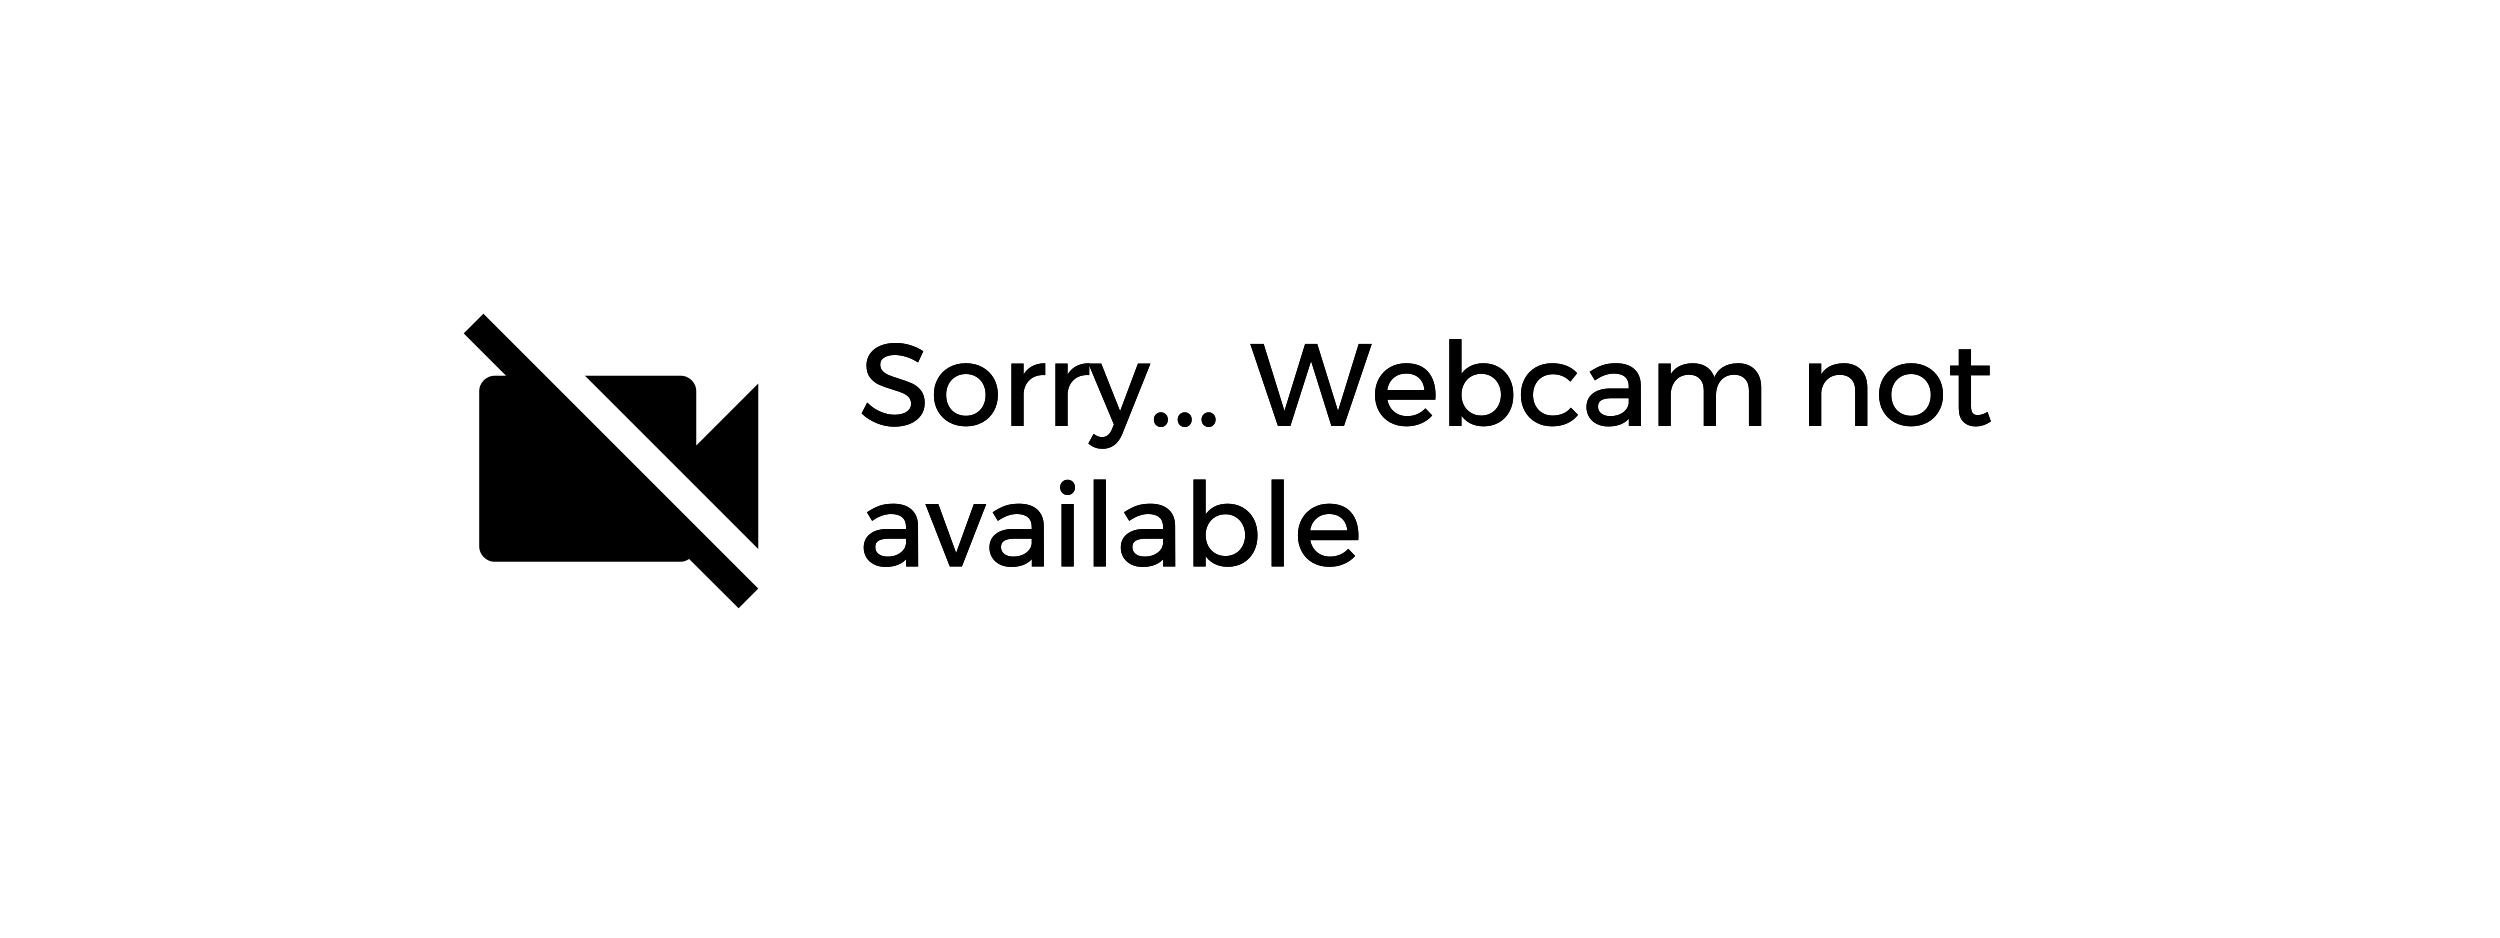 <?xml version="1.0" standalone="no"?><!-- Generator: Gravit.io -->
<svg xmlns="http://www.w3.org/2000/svg" style="isolation:isolate" viewBox="0 0 1280 480" width="1280" height="480">
    <path d=" M 221.542 144.75 L 412.042 144.75 L 412.042 335.25 L 221.542 335.25 L 221.542 144.75 Z  M 221.542 144.75 L 412.042 144.75 L 412.042 335.25 L 221.542 335.25 L 221.542 144.75 Z "
          fill-rule="evenodd" fill="none"/>
    <path d=" M 388.23 196.344 L 356.48 228.094 L 356.48 200.312 C 356.48 195.947 352.908 192.375 348.542 192.375 L 299.488 192.375 L 388.23 281.116 L 388.23 196.344 Z  M 247.498 160.625 L 237.417 170.706 L 259.087 192.375 L 253.292 192.375 C 248.927 192.375 245.355 195.947 245.355 200.312 L 245.355 279.688 C 245.355 284.053 248.927 287.625 253.292 287.625 L 348.542 287.625 C 350.209 287.625 351.638 286.99 352.828 286.196 L 378.149 311.438 L 388.23 301.357 L 247.498 160.625 Z "
          fill-rule="evenodd" fill="rgb(0,0,0)"/>
    <path d=" M 464.294 289.658 L 464.294 285.292 Q 460.813 289.894 453.379 289.894 Q 450.134 289.894 447.685 288.655 Q 445.237 287.416 443.909 285.233 Q 442.582 283.05 442.582 280.336 Q 442.582 276.147 445.679 273.699 Q 448.777 271.25 454.323 271.191 L 464.235 271.191 L 464.235 269.716 Q 464.235 266.412 462.199 264.613 Q 460.164 262.813 456.27 262.813 Q 451.55 262.813 446.653 266.176 L 444.352 262.4 Q 447.715 260.217 450.576 259.244 Q 453.438 258.27 457.391 258.27 Q 463.232 258.27 466.418 261.132 Q 469.604 263.993 469.663 269.126 L 469.722 289.658 L 464.294 289.658 Z  M 454.5 285.351 Q 458.335 285.351 461.019 283.493 Q 463.704 281.634 464.235 278.566 L 464.235 275.439 L 455.09 275.439 Q 451.373 275.439 449.573 276.56 Q 447.774 277.681 447.774 280.1 Q 447.774 282.519 449.603 283.935 Q 451.432 285.351 454.5 285.351 Z  M 474.324 258.447 L 480.165 258.447 L 489.546 284.23 L 498.868 258.447 L 504.414 258.447 L 492.26 289.658 L 486.537 289.658 L 474.324 258.447 Z  M 528.663 289.658 L 528.663 285.292 Q 525.182 289.894 517.748 289.894 Q 514.503 289.894 512.054 288.655 Q 509.606 287.416 508.278 285.233 Q 506.951 283.05 506.951 280.336 Q 506.951 276.147 510.048 273.699 Q 513.146 271.25 518.692 271.191 L 528.604 271.191 L 528.604 269.716 Q 528.604 266.412 526.568 264.613 Q 524.533 262.813 520.639 262.813 Q 515.919 262.813 511.022 266.176 L 508.721 262.4 Q 512.084 260.217 514.945 259.244 Q 517.807 258.27 521.76 258.27 Q 527.601 258.27 530.787 261.132 Q 533.973 263.993 534.032 269.126 L 534.091 289.658 L 528.663 289.658 Z  M 518.869 285.351 Q 522.704 285.351 525.388 283.493 Q 528.073 281.634 528.604 278.566 L 528.604 275.439 L 519.459 275.439 Q 515.742 275.439 513.942 276.56 Q 512.143 277.681 512.143 280.1 Q 512.143 282.519 513.972 283.935 Q 515.801 285.351 518.869 285.351 Z  M 543.885 258.447 L 549.372 258.447 L 549.372 289.658 L 543.885 289.658 L 543.885 258.447 Z  M 546.599 245.998 Q 548.074 245.998 549.047 247.001 Q 550.021 248.004 550.021 249.538 Q 550.021 251.072 549.047 252.075 Q 548.074 253.078 546.599 253.078 Q 545.124 253.078 544.15 252.075 Q 543.177 251.072 543.177 249.538 Q 543.177 248.004 544.15 247.001 Q 545.124 245.998 546.599 245.998 Z  M 560.346 245.88 L 565.833 245.88 L 565.833 289.658 L 560.346 289.658 L 560.346 245.88 Z  M 595.923 289.658 L 595.923 285.292 Q 592.442 289.894 585.008 289.894 Q 581.763 289.894 579.314 288.655 Q 576.866 287.416 575.538 285.233 Q 574.211 283.05 574.211 280.336 Q 574.211 276.147 577.308 273.699 Q 580.406 271.25 585.952 271.191 L 595.864 271.191 L 595.864 269.716 Q 595.864 266.412 593.828 264.613 Q 591.793 262.813 587.899 262.813 Q 583.179 262.813 578.282 266.176 L 575.981 262.4 Q 579.344 260.217 582.205 259.244 Q 585.067 258.27 589.02 258.27 Q 594.861 258.27 598.047 261.132 Q 601.233 263.993 601.292 269.126 L 601.351 289.658 L 595.923 289.658 Z  M 586.129 285.351 Q 589.964 285.351 592.648 283.493 Q 595.333 281.634 595.864 278.566 L 595.864 275.439 L 586.719 275.439 Q 583.002 275.439 581.202 276.56 Q 579.403 277.681 579.403 280.1 Q 579.403 282.519 581.232 283.935 Q 583.061 285.351 586.129 285.351 Z  M 628.491 258.27 Q 632.857 258.27 636.279 260.276 Q 639.701 262.282 641.589 265.881 Q 643.477 269.48 643.477 274.141 Q 643.477 278.743 641.618 282.312 Q 639.76 285.882 636.367 287.859 Q 632.975 289.835 628.609 289.835 Q 624.656 289.835 621.647 288.183 Q 618.638 286.531 616.927 283.463 L 616.927 289.658 L 611.44 289.658 L 611.44 245.88 L 616.927 245.88 L 616.927 264.642 Q 618.638 261.574 621.617 259.922 Q 624.597 258.27 628.491 258.27 Z  M 627.429 285.056 Q 630.438 285.056 632.827 283.64 Q 635.217 282.224 636.544 279.687 Q 637.872 277.15 637.872 273.964 Q 637.872 270.837 636.515 268.3 Q 635.158 265.763 632.798 264.347 Q 630.438 262.931 627.429 262.931 Q 624.42 262.931 622.03 264.347 Q 619.641 265.763 618.284 268.3 Q 616.927 270.837 616.927 273.964 Q 616.927 277.209 618.284 279.716 Q 619.641 282.224 622.03 283.64 Q 624.42 285.056 627.429 285.056 Z  M 651.442 245.88 L 656.929 245.88 L 656.929 289.658 L 651.442 289.658 L 651.442 245.88 Z  M 680.47 258.27 Q 687.727 258.27 691.444 262.548 Q 695.161 266.825 695.161 274.436 Q 695.161 275.616 695.102 276.206 L 670.44 276.206 Q 671.089 280.395 673.95 282.873 Q 676.812 285.351 681.001 285.351 Q 683.774 285.351 686.163 284.348 Q 688.553 283.345 690.323 281.516 L 693.332 284.643 Q 691.031 287.121 687.786 288.478 Q 684.541 289.835 680.588 289.835 Q 675.986 289.835 672.416 287.859 Q 668.847 285.882 666.87 282.283 Q 664.894 278.684 664.894 274.082 Q 664.894 269.48 666.87 265.911 Q 668.847 262.341 672.387 260.305 Q 675.927 258.27 680.47 258.27 Z  M 690.205 271.958 Q 689.969 267.71 687.373 265.262 Q 684.777 262.813 680.529 262.813 Q 676.399 262.813 673.655 265.291 Q 670.912 267.769 670.381 271.958 L 690.205 271.958 Z  M 943.964 186.349 Q 949.451 186.349 952.578 189.565 Q 955.705 192.78 955.705 198.444 L 955.705 217.737 L 950.218 217.737 L 950.218 199.919 Q 950.218 195.966 948.005 193.754 Q 945.793 191.541 941.899 191.541 Q 937.71 191.6 935.084 194.226 Q 932.459 196.851 932.105 201.04 L 932.105 217.737 L 926.618 217.737 L 926.618 186.526 L 932.105 186.526 L 932.105 193.134 Q 935.232 186.467 943.964 186.349 Z  M 978.479 186.349 Q 983.14 186.349 986.768 188.355 Q 990.397 190.361 992.432 193.93 Q 994.468 197.5 994.468 202.102 Q 994.468 206.704 992.432 210.303 Q 990.397 213.902 986.768 215.908 Q 983.14 217.914 978.479 217.914 Q 973.759 217.914 970.13 215.908 Q 966.502 213.902 964.466 210.333 Q 962.431 206.763 962.431 202.102 Q 962.431 197.5 964.466 193.93 Q 966.502 190.361 970.13 188.355 Q 973.759 186.349 978.479 186.349 Z  M 978.479 191.128 Q 975.411 191.128 973.021 192.544 Q 970.632 193.96 969.304 196.468 Q 967.977 198.975 967.977 202.161 Q 967.977 205.406 969.304 207.943 Q 970.632 210.48 973.021 211.867 Q 975.411 213.253 978.479 213.253 Q 981.488 213.253 983.877 211.867 Q 986.267 210.48 987.594 207.943 Q 988.922 205.406 988.922 202.161 Q 988.922 198.975 987.594 196.468 Q 986.267 193.96 983.877 192.544 Q 981.488 191.128 978.479 191.128 Z  M 1018.894 215.672 Q 1015.295 217.973 1011.578 217.973 Q 1007.861 217.973 1005.56 215.761 Q 1003.259 213.548 1003.259 209.064 L 1003.259 191.777 L 998.834 191.777 L 998.834 187.588 L 1003.259 187.588 L 1003.259 179.21 L 1008.805 179.21 L 1008.805 187.588 L 1018.363 187.588 L 1018.363 191.777 L 1008.805 191.777 L 1008.805 208.061 Q 1008.805 210.657 1009.749 211.778 Q 1010.693 212.899 1012.581 212.899 Q 1014.823 212.899 1017.419 211.424 L 1018.894 215.672 Z  M 695.928 176.437 L 701.828 176.437 L 687.845 217.737 L 681.945 217.737 L 671.266 183.635 L 660.41 217.737 L 654.569 217.737 L 640.645 176.437 L 646.722 176.437 L 657.637 211.66 L 668.493 176.437 L 674.157 176.437 L 685.072 211.66 L 695.928 176.437 Z  M 719.941 186.349 Q 727.198 186.349 730.915 190.626 Q 734.632 194.904 734.632 202.515 Q 734.632 203.695 734.573 204.285 L 709.911 204.285 Q 710.56 208.474 713.421 210.952 Q 716.283 213.43 720.472 213.43 Q 723.245 213.43 725.634 212.427 Q 728.024 211.424 729.794 209.595 L 732.803 212.722 Q 730.502 215.2 727.257 216.557 Q 724.012 217.914 720.059 217.914 Q 715.457 217.914 711.887 215.938 Q 708.318 213.961 706.341 210.362 Q 704.365 206.763 704.365 202.161 Q 704.365 197.559 706.341 193.989 Q 708.318 190.42 711.858 188.385 Q 715.398 186.349 719.941 186.349 Z  M 729.676 200.037 Q 729.44 195.789 726.844 193.34 Q 724.248 190.892 720 190.892 Q 715.87 190.892 713.126 193.37 Q 710.383 195.848 709.852 200.037 L 729.676 200.037 Z  M 759.471 186.349 Q 763.837 186.349 767.259 188.355 Q 770.681 190.361 772.569 193.96 Q 774.457 197.559 774.457 202.22 Q 774.457 206.822 772.598 210.392 Q 770.74 213.961 767.347 215.938 Q 763.955 217.914 759.589 217.914 Q 755.636 217.914 752.627 216.262 Q 749.618 214.61 747.907 211.542 L 747.907 217.737 L 742.42 217.737 L 742.42 173.959 L 747.907 173.959 L 747.907 192.721 Q 749.618 189.653 752.597 188.001 Q 755.577 186.349 759.471 186.349 Z  M 758.409 213.135 Q 761.418 213.135 763.807 211.719 Q 766.197 210.303 767.524 207.766 Q 768.852 205.229 768.852 202.043 Q 768.852 198.916 767.495 196.379 Q 766.138 193.842 763.778 192.426 Q 761.418 191.01 758.409 191.01 Q 755.4 191.01 753.01 192.426 Q 750.621 193.842 749.264 196.379 Q 747.907 198.916 747.907 202.043 Q 747.907 205.288 749.264 207.796 Q 750.621 210.303 753.01 211.719 Q 755.4 213.135 758.409 213.135 Z  M 804.016 194.845 Q 800.299 191.246 795.107 191.246 Q 792.039 191.246 789.649 192.603 Q 787.26 193.96 785.903 196.438 Q 784.546 198.916 784.546 202.161 Q 784.546 205.406 785.873 207.884 Q 787.201 210.362 789.531 211.749 Q 791.862 213.135 794.871 213.135 Q 797.88 213.135 800.299 212.132 Q 802.718 211.129 804.311 209.241 L 807.438 212.427 Q 805.314 215.082 802.039 216.498 Q 798.765 217.914 794.635 217.914 Q 790.092 217.914 786.552 215.908 Q 783.012 213.902 781.035 210.333 Q 779.059 206.763 779.059 202.161 Q 779.059 197.559 781.035 193.96 Q 783.012 190.361 786.552 188.355 Q 790.092 186.349 794.635 186.349 Q 798.588 186.349 801.744 187.559 Q 804.901 188.768 807.025 191.069 L 804.016 194.845 Z  M 834.342 217.737 L 834.342 213.371 Q 830.861 217.973 823.427 217.973 Q 820.182 217.973 817.733 216.734 Q 815.285 215.495 813.957 213.312 Q 812.63 211.129 812.63 208.415 Q 812.63 204.226 815.727 201.778 Q 818.825 199.329 824.371 199.27 L 834.283 199.27 L 834.283 197.795 Q 834.283 194.491 832.247 192.692 Q 830.212 190.892 826.318 190.892 Q 821.598 190.892 816.701 194.255 L 814.4 190.479 Q 817.763 188.296 820.624 187.322 Q 823.486 186.349 827.439 186.349 Q 833.28 186.349 836.466 189.21 Q 839.652 192.072 839.711 197.205 L 839.77 217.737 L 834.342 217.737 Z  M 824.548 213.43 Q 828.383 213.43 831.067 211.572 Q 833.752 209.713 834.283 206.645 L 834.283 203.518 L 825.138 203.518 Q 821.421 203.518 819.621 204.639 Q 817.822 205.76 817.822 208.179 Q 817.822 210.598 819.651 212.014 Q 821.48 213.43 824.548 213.43 Z  M 889.861 186.349 Q 895.23 186.349 898.298 189.594 Q 901.366 192.839 901.366 198.444 L 901.366 217.737 L 895.82 217.737 L 895.82 199.919 Q 895.82 195.966 893.666 193.724 Q 891.513 191.482 887.737 191.482 Q 883.312 191.6 880.775 194.609 Q 878.238 197.618 878.238 202.338 L 878.238 217.737 L 872.692 217.737 L 872.692 199.919 Q 872.692 195.966 870.568 193.724 Q 868.444 191.482 864.609 191.482 Q 860.184 191.6 857.617 194.609 Q 855.051 197.618 855.051 202.338 L 855.051 217.737 L 849.564 217.737 L 849.564 186.526 L 855.051 186.526 L 855.051 193.075 Q 858.119 186.467 866.674 186.349 Q 870.981 186.349 873.842 188.414 Q 876.704 190.479 877.707 194.196 Q 880.598 186.467 889.861 186.349 Z  M 469.899 185.051 Q 467.008 183.222 463.91 182.308 Q 460.813 181.393 458.217 181.393 Q 454.618 181.393 452.464 182.779 Q 450.311 184.166 450.311 186.585 Q 450.311 188.768 451.609 190.154 Q 452.907 191.541 454.795 192.338 Q 456.683 193.134 460.046 194.196 Q 464.235 195.494 466.831 196.674 Q 469.427 197.854 471.256 200.185 Q 473.085 202.515 473.085 206.35 Q 473.085 209.89 471.167 212.545 Q 469.25 215.2 465.798 216.645 Q 462.347 218.091 457.863 218.091 Q 453.32 218.091 449.013 216.321 Q 444.706 214.551 441.579 211.601 L 444.116 206.704 Q 447.066 209.595 450.753 211.159 Q 454.441 212.722 457.922 212.722 Q 462.052 212.722 464.441 211.1 Q 466.831 209.477 466.831 206.704 Q 466.831 204.521 465.533 203.105 Q 464.235 201.689 462.258 200.863 Q 460.282 200.037 456.919 199.034 Q 452.789 197.795 450.193 196.615 Q 447.597 195.435 445.797 193.134 Q 443.998 190.833 443.998 187.057 Q 443.998 183.753 445.827 181.216 Q 447.656 178.679 450.96 177.322 Q 454.264 175.965 458.63 175.965 Q 462.347 175.965 465.916 177.056 Q 469.486 178.148 472.259 179.977 L 469.899 185.051 Z  M 494.561 186.349 Q 499.222 186.349 502.85 188.355 Q 506.479 190.361 508.514 193.93 Q 510.55 197.5 510.55 202.102 Q 510.55 206.704 508.514 210.303 Q 506.479 213.902 502.85 215.908 Q 499.222 217.914 494.561 217.914 Q 489.841 217.914 486.212 215.908 Q 482.584 213.902 480.548 210.333 Q 478.513 206.763 478.513 202.102 Q 478.513 197.5 480.548 193.93 Q 482.584 190.361 486.212 188.355 Q 489.841 186.349 494.561 186.349 Z  M 494.561 191.128 Q 491.493 191.128 489.103 192.544 Q 486.714 193.96 485.386 196.468 Q 484.059 198.975 484.059 202.161 Q 484.059 205.406 485.386 207.943 Q 486.714 210.48 489.103 211.867 Q 491.493 213.253 494.561 213.253 Q 497.57 213.253 499.959 211.867 Q 502.349 210.48 503.676 207.943 Q 505.004 205.406 505.004 202.161 Q 505.004 198.975 503.676 196.468 Q 502.349 193.96 499.959 192.544 Q 497.57 191.128 494.561 191.128 Z  M 523.707 193.252 Q 525.241 189.889 528.073 188.149 Q 530.905 186.408 534.799 186.349 L 534.799 191.659 Q 530.02 191.482 527.07 194.137 Q 524.12 196.792 523.707 201.276 L 523.707 217.737 L 518.22 217.737 L 518.22 186.526 L 523.707 186.526 L 523.707 193.252 Z  M 546.245 193.252 Q 547.779 189.889 550.611 188.149 Q 553.443 186.408 557.337 186.349 L 557.337 191.659 Q 552.558 191.482 549.608 194.137 Q 546.658 196.792 546.245 201.276 L 546.245 217.737 L 540.758 217.737 L 540.758 186.526 L 546.245 186.526 L 546.245 193.252 Z  M 574.211 222.162 Q 572.736 225.761 570.287 227.59 Q 567.839 229.419 564.535 229.419 Q 562.529 229.419 560.877 228.829 Q 559.225 228.239 557.691 227 L 560.051 222.693 Q 562.116 224.168 564.24 224.168 Q 567.78 224.168 569.55 220.156 L 570.73 217.383 L 557.809 186.526 L 563.591 186.526 L 573.503 211.542 L 582.884 186.526 L 588.489 186.526 L 574.211 222.162 Z  M 594.389 211.483 Q 595.746 211.483 596.66 212.427 Q 597.575 213.371 597.575 214.846 Q 597.575 216.321 596.66 217.294 Q 595.746 218.268 594.389 218.268 Q 593.032 218.268 592.088 217.294 Q 591.144 216.321 591.144 214.846 Q 591.144 213.371 592.088 212.427 Q 593.032 211.483 594.389 211.483 Z  M 606.602 211.483 Q 607.959 211.483 608.873 212.427 Q 609.788 213.371 609.788 214.846 Q 609.788 216.321 608.873 217.294 Q 607.959 218.268 606.602 218.268 Q 605.245 218.268 604.301 217.294 Q 603.357 216.321 603.357 214.846 Q 603.357 213.371 604.301 212.427 Q 605.245 211.483 606.602 211.483 Z  M 618.815 211.483 Q 620.172 211.483 621.086 212.427 Q 622.001 213.371 622.001 214.846 Q 622.001 216.321 621.086 217.294 Q 620.172 218.268 618.815 218.268 Q 617.458 218.268 616.514 217.294 Q 615.57 216.321 615.57 214.846 Q 615.57 213.371 616.514 212.427 Q 617.458 211.483 618.815 211.483 Z "
          fill-rule="evenodd" fill="rgb(0,0,0)"/>
    <g style="isolation: isolate;">
        <path d=" M 464.294 289.658 L 464.294 285.292 Q 460.813 289.894 453.379 289.894 Q 450.134 289.894 447.685 288.655 Q 445.237 287.416 443.909 285.233 Q 442.582 283.05 442.582 280.336 Q 442.582 276.147 445.679 273.699 Q 448.777 271.25 454.323 271.191 L 464.235 271.191 L 464.235 269.716 Q 464.235 266.412 462.199 264.613 Q 460.164 262.813 456.27 262.813 Q 451.55 262.813 446.653 266.176 L 444.352 262.4 Q 447.715 260.217 450.576 259.244 Q 453.438 258.27 457.391 258.27 Q 463.232 258.27 466.418 261.132 Q 469.604 263.993 469.663 269.126 L 469.722 289.658 L 464.294 289.658 Z  M 454.5 285.351 Q 458.335 285.351 461.019 283.493 Q 463.704 281.634 464.235 278.566 L 464.235 275.439 L 455.09 275.439 Q 451.373 275.439 449.573 276.56 Q 447.774 277.681 447.774 280.1 Q 447.774 282.519 449.603 283.935 Q 451.432 285.351 454.5 285.351 Z  M 474.324 258.447 L 480.165 258.447 L 489.546 284.23 L 498.868 258.447 L 504.414 258.447 L 492.26 289.658 L 486.537 289.658 L 474.324 258.447 Z  M 528.663 289.658 L 528.663 285.292 Q 525.182 289.894 517.748 289.894 Q 514.503 289.894 512.054 288.655 Q 509.606 287.416 508.278 285.233 Q 506.951 283.05 506.951 280.336 Q 506.951 276.147 510.048 273.699 Q 513.146 271.25 518.692 271.191 L 528.604 271.191 L 528.604 269.716 Q 528.604 266.412 526.568 264.613 Q 524.533 262.813 520.639 262.813 Q 515.919 262.813 511.022 266.176 L 508.721 262.4 Q 512.084 260.217 514.945 259.244 Q 517.807 258.27 521.76 258.27 Q 527.601 258.27 530.787 261.132 Q 533.973 263.993 534.032 269.126 L 534.091 289.658 L 528.663 289.658 Z  M 518.869 285.351 Q 522.704 285.351 525.388 283.493 Q 528.073 281.634 528.604 278.566 L 528.604 275.439 L 519.459 275.439 Q 515.742 275.439 513.942 276.56 Q 512.143 277.681 512.143 280.1 Q 512.143 282.519 513.972 283.935 Q 515.801 285.351 518.869 285.351 Z  M 543.885 258.447 L 549.372 258.447 L 549.372 289.658 L 543.885 289.658 L 543.885 258.447 Z  M 546.599 245.998 Q 548.074 245.998 549.047 247.001 Q 550.021 248.004 550.021 249.538 Q 550.021 251.072 549.047 252.075 Q 548.074 253.078 546.599 253.078 Q 545.124 253.078 544.15 252.075 Q 543.177 251.072 543.177 249.538 Q 543.177 248.004 544.15 247.001 Q 545.124 245.998 546.599 245.998 Z  M 560.346 245.88 L 565.833 245.88 L 565.833 289.658 L 560.346 289.658 L 560.346 245.88 Z  M 595.923 289.658 L 595.923 285.292 Q 592.442 289.894 585.008 289.894 Q 581.763 289.894 579.314 288.655 Q 576.866 287.416 575.538 285.233 Q 574.211 283.05 574.211 280.336 Q 574.211 276.147 577.308 273.699 Q 580.406 271.25 585.952 271.191 L 595.864 271.191 L 595.864 269.716 Q 595.864 266.412 593.828 264.613 Q 591.793 262.813 587.899 262.813 Q 583.179 262.813 578.282 266.176 L 575.981 262.4 Q 579.344 260.217 582.205 259.244 Q 585.067 258.27 589.02 258.27 Q 594.861 258.27 598.047 261.132 Q 601.233 263.993 601.292 269.126 L 601.351 289.658 L 595.923 289.658 Z  M 586.129 285.351 Q 589.964 285.351 592.648 283.493 Q 595.333 281.634 595.864 278.566 L 595.864 275.439 L 586.719 275.439 Q 583.002 275.439 581.202 276.56 Q 579.403 277.681 579.403 280.1 Q 579.403 282.519 581.232 283.935 Q 583.061 285.351 586.129 285.351 Z  M 628.491 258.27 Q 632.857 258.27 636.279 260.276 Q 639.701 262.282 641.589 265.881 Q 643.477 269.48 643.477 274.141 Q 643.477 278.743 641.618 282.312 Q 639.76 285.882 636.367 287.859 Q 632.975 289.835 628.609 289.835 Q 624.656 289.835 621.647 288.183 Q 618.638 286.531 616.927 283.463 L 616.927 289.658 L 611.44 289.658 L 611.44 245.88 L 616.927 245.88 L 616.927 264.642 Q 618.638 261.574 621.617 259.922 Q 624.597 258.27 628.491 258.27 Z  M 627.429 285.056 Q 630.438 285.056 632.827 283.64 Q 635.217 282.224 636.544 279.687 Q 637.872 277.15 637.872 273.964 Q 637.872 270.837 636.515 268.3 Q 635.158 265.763 632.798 264.347 Q 630.438 262.931 627.429 262.931 Q 624.42 262.931 622.03 264.347 Q 619.641 265.763 618.284 268.3 Q 616.927 270.837 616.927 273.964 Q 616.927 277.209 618.284 279.716 Q 619.641 282.224 622.03 283.64 Q 624.42 285.056 627.429 285.056 Z  M 651.442 245.88 L 656.929 245.88 L 656.929 289.658 L 651.442 289.658 L 651.442 245.88 Z  M 680.47 258.27 Q 687.727 258.27 691.444 262.548 Q 695.161 266.825 695.161 274.436 Q 695.161 275.616 695.102 276.206 L 670.44 276.206 Q 671.089 280.395 673.95 282.873 Q 676.812 285.351 681.001 285.351 Q 683.774 285.351 686.163 284.348 Q 688.553 283.345 690.323 281.516 L 693.332 284.643 Q 691.031 287.121 687.786 288.478 Q 684.541 289.835 680.588 289.835 Q 675.986 289.835 672.416 287.859 Q 668.847 285.882 666.87 282.283 Q 664.894 278.684 664.894 274.082 Q 664.894 269.48 666.87 265.911 Q 668.847 262.341 672.387 260.305 Q 675.927 258.27 680.47 258.27 Z  M 690.205 271.958 Q 689.969 267.71 687.373 265.262 Q 684.777 262.813 680.529 262.813 Q 676.399 262.813 673.655 265.291 Q 670.912 267.769 670.381 271.958 L 690.205 271.958 Z  M 943.964 186.349 Q 949.451 186.349 952.578 189.565 Q 955.705 192.78 955.705 198.444 L 955.705 217.737 L 950.218 217.737 L 950.218 199.919 Q 950.218 195.966 948.005 193.754 Q 945.793 191.541 941.899 191.541 Q 937.71 191.6 935.084 194.226 Q 932.459 196.851 932.105 201.04 L 932.105 217.737 L 926.618 217.737 L 926.618 186.526 L 932.105 186.526 L 932.105 193.134 Q 935.232 186.467 943.964 186.349 Z  M 978.479 186.349 Q 983.14 186.349 986.768 188.355 Q 990.397 190.361 992.432 193.93 Q 994.468 197.5 994.468 202.102 Q 994.468 206.704 992.432 210.303 Q 990.397 213.902 986.768 215.908 Q 983.14 217.914 978.479 217.914 Q 973.759 217.914 970.13 215.908 Q 966.502 213.902 964.466 210.333 Q 962.431 206.763 962.431 202.102 Q 962.431 197.5 964.466 193.93 Q 966.502 190.361 970.13 188.355 Q 973.759 186.349 978.479 186.349 Z  M 978.479 191.128 Q 975.411 191.128 973.021 192.544 Q 970.632 193.96 969.304 196.468 Q 967.977 198.975 967.977 202.161 Q 967.977 205.406 969.304 207.943 Q 970.632 210.48 973.021 211.867 Q 975.411 213.253 978.479 213.253 Q 981.488 213.253 983.877 211.867 Q 986.267 210.48 987.594 207.943 Q 988.922 205.406 988.922 202.161 Q 988.922 198.975 987.594 196.468 Q 986.267 193.96 983.877 192.544 Q 981.488 191.128 978.479 191.128 Z  M 1018.894 215.672 Q 1015.295 217.973 1011.578 217.973 Q 1007.861 217.973 1005.56 215.761 Q 1003.259 213.548 1003.259 209.064 L 1003.259 191.777 L 998.834 191.777 L 998.834 187.588 L 1003.259 187.588 L 1003.259 179.21 L 1008.805 179.21 L 1008.805 187.588 L 1018.363 187.588 L 1018.363 191.777 L 1008.805 191.777 L 1008.805 208.061 Q 1008.805 210.657 1009.749 211.778 Q 1010.693 212.899 1012.581 212.899 Q 1014.823 212.899 1017.419 211.424 L 1018.894 215.672 Z  M 695.928 176.437 L 701.828 176.437 L 687.845 217.737 L 681.945 217.737 L 671.266 183.635 L 660.41 217.737 L 654.569 217.737 L 640.645 176.437 L 646.722 176.437 L 657.637 211.66 L 668.493 176.437 L 674.157 176.437 L 685.072 211.66 L 695.928 176.437 Z  M 719.941 186.349 Q 727.198 186.349 730.915 190.626 Q 734.632 194.904 734.632 202.515 Q 734.632 203.695 734.573 204.285 L 709.911 204.285 Q 710.56 208.474 713.421 210.952 Q 716.283 213.43 720.472 213.43 Q 723.245 213.43 725.634 212.427 Q 728.024 211.424 729.794 209.595 L 732.803 212.722 Q 730.502 215.2 727.257 216.557 Q 724.012 217.914 720.059 217.914 Q 715.457 217.914 711.887 215.938 Q 708.318 213.961 706.341 210.362 Q 704.365 206.763 704.365 202.161 Q 704.365 197.559 706.341 193.989 Q 708.318 190.42 711.858 188.385 Q 715.398 186.349 719.941 186.349 Z  M 729.676 200.037 Q 729.44 195.789 726.844 193.34 Q 724.248 190.892 720 190.892 Q 715.87 190.892 713.126 193.37 Q 710.383 195.848 709.852 200.037 L 729.676 200.037 Z  M 759.471 186.349 Q 763.837 186.349 767.259 188.355 Q 770.681 190.361 772.569 193.96 Q 774.457 197.559 774.457 202.22 Q 774.457 206.822 772.598 210.392 Q 770.74 213.961 767.347 215.938 Q 763.955 217.914 759.589 217.914 Q 755.636 217.914 752.627 216.262 Q 749.618 214.61 747.907 211.542 L 747.907 217.737 L 742.42 217.737 L 742.42 173.959 L 747.907 173.959 L 747.907 192.721 Q 749.618 189.653 752.597 188.001 Q 755.577 186.349 759.471 186.349 Z  M 758.409 213.135 Q 761.418 213.135 763.807 211.719 Q 766.197 210.303 767.524 207.766 Q 768.852 205.229 768.852 202.043 Q 768.852 198.916 767.495 196.379 Q 766.138 193.842 763.778 192.426 Q 761.418 191.01 758.409 191.01 Q 755.4 191.01 753.01 192.426 Q 750.621 193.842 749.264 196.379 Q 747.907 198.916 747.907 202.043 Q 747.907 205.288 749.264 207.796 Q 750.621 210.303 753.01 211.719 Q 755.4 213.135 758.409 213.135 Z  M 804.016 194.845 Q 800.299 191.246 795.107 191.246 Q 792.039 191.246 789.649 192.603 Q 787.26 193.96 785.903 196.438 Q 784.546 198.916 784.546 202.161 Q 784.546 205.406 785.873 207.884 Q 787.201 210.362 789.531 211.749 Q 791.862 213.135 794.871 213.135 Q 797.88 213.135 800.299 212.132 Q 802.718 211.129 804.311 209.241 L 807.438 212.427 Q 805.314 215.082 802.039 216.498 Q 798.765 217.914 794.635 217.914 Q 790.092 217.914 786.552 215.908 Q 783.012 213.902 781.035 210.333 Q 779.059 206.763 779.059 202.161 Q 779.059 197.559 781.035 193.96 Q 783.012 190.361 786.552 188.355 Q 790.092 186.349 794.635 186.349 Q 798.588 186.349 801.744 187.559 Q 804.901 188.768 807.025 191.069 L 804.016 194.845 Z  M 834.342 217.737 L 834.342 213.371 Q 830.861 217.973 823.427 217.973 Q 820.182 217.973 817.733 216.734 Q 815.285 215.495 813.957 213.312 Q 812.63 211.129 812.63 208.415 Q 812.63 204.226 815.727 201.778 Q 818.825 199.329 824.371 199.27 L 834.283 199.27 L 834.283 197.795 Q 834.283 194.491 832.247 192.692 Q 830.212 190.892 826.318 190.892 Q 821.598 190.892 816.701 194.255 L 814.4 190.479 Q 817.763 188.296 820.624 187.322 Q 823.486 186.349 827.439 186.349 Q 833.28 186.349 836.466 189.21 Q 839.652 192.072 839.711 197.205 L 839.77 217.737 L 834.342 217.737 Z  M 824.548 213.43 Q 828.383 213.43 831.067 211.572 Q 833.752 209.713 834.283 206.645 L 834.283 203.518 L 825.138 203.518 Q 821.421 203.518 819.621 204.639 Q 817.822 205.76 817.822 208.179 Q 817.822 210.598 819.651 212.014 Q 821.48 213.43 824.548 213.43 Z  M 889.861 186.349 Q 895.23 186.349 898.298 189.594 Q 901.366 192.839 901.366 198.444 L 901.366 217.737 L 895.82 217.737 L 895.82 199.919 Q 895.82 195.966 893.666 193.724 Q 891.513 191.482 887.737 191.482 Q 883.312 191.6 880.775 194.609 Q 878.238 197.618 878.238 202.338 L 878.238 217.737 L 872.692 217.737 L 872.692 199.919 Q 872.692 195.966 870.568 193.724 Q 868.444 191.482 864.609 191.482 Q 860.184 191.6 857.617 194.609 Q 855.051 197.618 855.051 202.338 L 855.051 217.737 L 849.564 217.737 L 849.564 186.526 L 855.051 186.526 L 855.051 193.075 Q 858.119 186.467 866.674 186.349 Q 870.981 186.349 873.842 188.414 Q 876.704 190.479 877.707 194.196 Q 880.598 186.467 889.861 186.349 Z  M 469.899 185.051 Q 467.008 183.222 463.91 182.308 Q 460.813 181.393 458.217 181.393 Q 454.618 181.393 452.464 182.779 Q 450.311 184.166 450.311 186.585 Q 450.311 188.768 451.609 190.154 Q 452.907 191.541 454.795 192.338 Q 456.683 193.134 460.046 194.196 Q 464.235 195.494 466.831 196.674 Q 469.427 197.854 471.256 200.185 Q 473.085 202.515 473.085 206.35 Q 473.085 209.89 471.167 212.545 Q 469.25 215.2 465.798 216.645 Q 462.347 218.091 457.863 218.091 Q 453.32 218.091 449.013 216.321 Q 444.706 214.551 441.579 211.601 L 444.116 206.704 Q 447.066 209.595 450.753 211.159 Q 454.441 212.722 457.922 212.722 Q 462.052 212.722 464.441 211.1 Q 466.831 209.477 466.831 206.704 Q 466.831 204.521 465.533 203.105 Q 464.235 201.689 462.258 200.863 Q 460.282 200.037 456.919 199.034 Q 452.789 197.795 450.193 196.615 Q 447.597 195.435 445.797 193.134 Q 443.998 190.833 443.998 187.057 Q 443.998 183.753 445.827 181.216 Q 447.656 178.679 450.96 177.322 Q 454.264 175.965 458.63 175.965 Q 462.347 175.965 465.916 177.056 Q 469.486 178.148 472.259 179.977 L 469.899 185.051 Z  M 494.561 186.349 Q 499.222 186.349 502.85 188.355 Q 506.479 190.361 508.514 193.93 Q 510.55 197.5 510.55 202.102 Q 510.55 206.704 508.514 210.303 Q 506.479 213.902 502.85 215.908 Q 499.222 217.914 494.561 217.914 Q 489.841 217.914 486.212 215.908 Q 482.584 213.902 480.548 210.333 Q 478.513 206.763 478.513 202.102 Q 478.513 197.5 480.548 193.93 Q 482.584 190.361 486.212 188.355 Q 489.841 186.349 494.561 186.349 Z  M 494.561 191.128 Q 491.493 191.128 489.103 192.544 Q 486.714 193.96 485.386 196.468 Q 484.059 198.975 484.059 202.161 Q 484.059 205.406 485.386 207.943 Q 486.714 210.48 489.103 211.867 Q 491.493 213.253 494.561 213.253 Q 497.57 213.253 499.959 211.867 Q 502.349 210.48 503.676 207.943 Q 505.004 205.406 505.004 202.161 Q 505.004 198.975 503.676 196.468 Q 502.349 193.96 499.959 192.544 Q 497.57 191.128 494.561 191.128 Z  M 523.707 193.252 Q 525.241 189.889 528.073 188.149 Q 530.905 186.408 534.799 186.349 L 534.799 191.659 Q 530.02 191.482 527.07 194.137 Q 524.12 196.792 523.707 201.276 L 523.707 217.737 L 518.22 217.737 L 518.22 186.526 L 523.707 186.526 L 523.707 193.252 Z  M 546.245 193.252 Q 547.779 189.889 550.611 188.149 Q 553.443 186.408 557.337 186.349 L 557.337 191.659 Q 552.558 191.482 549.608 194.137 Q 546.658 196.792 546.245 201.276 L 546.245 217.737 L 540.758 217.737 L 540.758 186.526 L 546.245 186.526 L 546.245 193.252 Z  M 574.211 222.162 Q 572.736 225.761 570.287 227.59 Q 567.839 229.419 564.535 229.419 Q 562.529 229.419 560.877 228.829 Q 559.225 228.239 557.691 227 L 560.051 222.693 Q 562.116 224.168 564.24 224.168 Q 567.78 224.168 569.55 220.156 L 570.73 217.383 L 557.809 186.526 L 563.591 186.526 L 573.503 211.542 L 582.884 186.526 L 588.489 186.526 L 574.211 222.162 Z  M 594.389 211.483 Q 595.746 211.483 596.66 212.427 Q 597.575 213.371 597.575 214.846 Q 597.575 216.321 596.66 217.294 Q 595.746 218.268 594.389 218.268 Q 593.032 218.268 592.088 217.294 Q 591.144 216.321 591.144 214.846 Q 591.144 213.371 592.088 212.427 Q 593.032 211.483 594.389 211.483 Z  M 606.602 211.483 Q 607.959 211.483 608.873 212.427 Q 609.788 213.371 609.788 214.846 Q 609.788 216.321 608.873 217.294 Q 607.959 218.268 606.602 218.268 Q 605.245 218.268 604.301 217.294 Q 603.357 216.321 603.357 214.846 Q 603.357 213.371 604.301 212.427 Q 605.245 211.483 606.602 211.483 Z  M 618.815 211.483 Q 620.172 211.483 621.086 212.427 Q 622.001 213.371 622.001 214.846 Q 622.001 216.321 621.086 217.294 Q 620.172 218.268 618.815 218.268 Q 617.458 218.268 616.514 217.294 Q 615.57 216.321 615.57 214.846 Q 615.57 213.371 616.514 212.427 Q 617.458 211.483 618.815 211.483 Z "
              fill-rule="evenodd" fill="none" vector-effect="non-scaling-stroke" stroke-width="0.713"
              stroke="rgb(0,0,0)" stroke-linejoin="miter" stroke-linecap="square" stroke-miterlimit="3"/>
        <path d=" M 464.294 289.658 L 464.294 285.292 Q 460.813 289.894 453.379 289.894 Q 450.134 289.894 447.685 288.655 Q 445.237 287.416 443.909 285.233 Q 442.582 283.05 442.582 280.336 Q 442.582 276.147 445.679 273.699 Q 448.777 271.25 454.323 271.191 L 464.235 271.191 L 464.235 269.716 Q 464.235 266.412 462.199 264.613 Q 460.164 262.813 456.27 262.813 Q 451.55 262.813 446.653 266.176 L 444.352 262.4 Q 447.715 260.217 450.576 259.244 Q 453.438 258.27 457.391 258.27 Q 463.232 258.27 466.418 261.132 Q 469.604 263.993 469.663 269.126 L 469.722 289.658 L 464.294 289.658 Z  M 454.5 285.351 Q 458.335 285.351 461.019 283.493 Q 463.704 281.634 464.235 278.566 L 464.235 275.439 L 455.09 275.439 Q 451.373 275.439 449.573 276.56 Q 447.774 277.681 447.774 280.1 Q 447.774 282.519 449.603 283.935 Q 451.432 285.351 454.5 285.351 Z  M 474.324 258.447 L 480.165 258.447 L 489.546 284.23 L 498.868 258.447 L 504.414 258.447 L 492.26 289.658 L 486.537 289.658 L 474.324 258.447 Z  M 528.663 289.658 L 528.663 285.292 Q 525.182 289.894 517.748 289.894 Q 514.503 289.894 512.054 288.655 Q 509.606 287.416 508.278 285.233 Q 506.951 283.05 506.951 280.336 Q 506.951 276.147 510.048 273.699 Q 513.146 271.25 518.692 271.191 L 528.604 271.191 L 528.604 269.716 Q 528.604 266.412 526.568 264.613 Q 524.533 262.813 520.639 262.813 Q 515.919 262.813 511.022 266.176 L 508.721 262.4 Q 512.084 260.217 514.945 259.244 Q 517.807 258.27 521.76 258.27 Q 527.601 258.27 530.787 261.132 Q 533.973 263.993 534.032 269.126 L 534.091 289.658 L 528.663 289.658 Z  M 518.869 285.351 Q 522.704 285.351 525.388 283.493 Q 528.073 281.634 528.604 278.566 L 528.604 275.439 L 519.459 275.439 Q 515.742 275.439 513.942 276.56 Q 512.143 277.681 512.143 280.1 Q 512.143 282.519 513.972 283.935 Q 515.801 285.351 518.869 285.351 Z  M 543.885 258.447 L 549.372 258.447 L 549.372 289.658 L 543.885 289.658 L 543.885 258.447 Z  M 546.599 245.998 Q 548.074 245.998 549.047 247.001 Q 550.021 248.004 550.021 249.538 Q 550.021 251.072 549.047 252.075 Q 548.074 253.078 546.599 253.078 Q 545.124 253.078 544.15 252.075 Q 543.177 251.072 543.177 249.538 Q 543.177 248.004 544.15 247.001 Q 545.124 245.998 546.599 245.998 Z  M 560.346 245.88 L 565.833 245.88 L 565.833 289.658 L 560.346 289.658 L 560.346 245.88 Z  M 595.923 289.658 L 595.923 285.292 Q 592.442 289.894 585.008 289.894 Q 581.763 289.894 579.314 288.655 Q 576.866 287.416 575.538 285.233 Q 574.211 283.05 574.211 280.336 Q 574.211 276.147 577.308 273.699 Q 580.406 271.25 585.952 271.191 L 595.864 271.191 L 595.864 269.716 Q 595.864 266.412 593.828 264.613 Q 591.793 262.813 587.899 262.813 Q 583.179 262.813 578.282 266.176 L 575.981 262.4 Q 579.344 260.217 582.205 259.244 Q 585.067 258.27 589.02 258.27 Q 594.861 258.27 598.047 261.132 Q 601.233 263.993 601.292 269.126 L 601.351 289.658 L 595.923 289.658 Z  M 586.129 285.351 Q 589.964 285.351 592.648 283.493 Q 595.333 281.634 595.864 278.566 L 595.864 275.439 L 586.719 275.439 Q 583.002 275.439 581.202 276.56 Q 579.403 277.681 579.403 280.1 Q 579.403 282.519 581.232 283.935 Q 583.061 285.351 586.129 285.351 Z  M 628.491 258.27 Q 632.857 258.27 636.279 260.276 Q 639.701 262.282 641.589 265.881 Q 643.477 269.48 643.477 274.141 Q 643.477 278.743 641.618 282.312 Q 639.76 285.882 636.367 287.859 Q 632.975 289.835 628.609 289.835 Q 624.656 289.835 621.647 288.183 Q 618.638 286.531 616.927 283.463 L 616.927 289.658 L 611.44 289.658 L 611.44 245.88 L 616.927 245.88 L 616.927 264.642 Q 618.638 261.574 621.617 259.922 Q 624.597 258.27 628.491 258.27 Z  M 627.429 285.056 Q 630.438 285.056 632.827 283.64 Q 635.217 282.224 636.544 279.687 Q 637.872 277.15 637.872 273.964 Q 637.872 270.837 636.515 268.3 Q 635.158 265.763 632.798 264.347 Q 630.438 262.931 627.429 262.931 Q 624.42 262.931 622.03 264.347 Q 619.641 265.763 618.284 268.3 Q 616.927 270.837 616.927 273.964 Q 616.927 277.209 618.284 279.716 Q 619.641 282.224 622.03 283.64 Q 624.42 285.056 627.429 285.056 Z  M 651.442 245.88 L 656.929 245.88 L 656.929 289.658 L 651.442 289.658 L 651.442 245.88 Z  M 680.47 258.27 Q 687.727 258.27 691.444 262.548 Q 695.161 266.825 695.161 274.436 Q 695.161 275.616 695.102 276.206 L 670.44 276.206 Q 671.089 280.395 673.95 282.873 Q 676.812 285.351 681.001 285.351 Q 683.774 285.351 686.163 284.348 Q 688.553 283.345 690.323 281.516 L 693.332 284.643 Q 691.031 287.121 687.786 288.478 Q 684.541 289.835 680.588 289.835 Q 675.986 289.835 672.416 287.859 Q 668.847 285.882 666.87 282.283 Q 664.894 278.684 664.894 274.082 Q 664.894 269.48 666.87 265.911 Q 668.847 262.341 672.387 260.305 Q 675.927 258.27 680.47 258.27 Z  M 690.205 271.958 Q 689.969 267.71 687.373 265.262 Q 684.777 262.813 680.529 262.813 Q 676.399 262.813 673.655 265.291 Q 670.912 267.769 670.381 271.958 L 690.205 271.958 Z  M 943.964 186.349 Q 949.451 186.349 952.578 189.565 Q 955.705 192.78 955.705 198.444 L 955.705 217.737 L 950.218 217.737 L 950.218 199.919 Q 950.218 195.966 948.005 193.754 Q 945.793 191.541 941.899 191.541 Q 937.71 191.6 935.084 194.226 Q 932.459 196.851 932.105 201.04 L 932.105 217.737 L 926.618 217.737 L 926.618 186.526 L 932.105 186.526 L 932.105 193.134 Q 935.232 186.467 943.964 186.349 Z  M 978.479 186.349 Q 983.14 186.349 986.768 188.355 Q 990.397 190.361 992.432 193.93 Q 994.468 197.5 994.468 202.102 Q 994.468 206.704 992.432 210.303 Q 990.397 213.902 986.768 215.908 Q 983.14 217.914 978.479 217.914 Q 973.759 217.914 970.13 215.908 Q 966.502 213.902 964.466 210.333 Q 962.431 206.763 962.431 202.102 Q 962.431 197.5 964.466 193.93 Q 966.502 190.361 970.13 188.355 Q 973.759 186.349 978.479 186.349 Z  M 978.479 191.128 Q 975.411 191.128 973.021 192.544 Q 970.632 193.96 969.304 196.468 Q 967.977 198.975 967.977 202.161 Q 967.977 205.406 969.304 207.943 Q 970.632 210.48 973.021 211.867 Q 975.411 213.253 978.479 213.253 Q 981.488 213.253 983.877 211.867 Q 986.267 210.48 987.594 207.943 Q 988.922 205.406 988.922 202.161 Q 988.922 198.975 987.594 196.468 Q 986.267 193.96 983.877 192.544 Q 981.488 191.128 978.479 191.128 Z  M 1018.894 215.672 Q 1015.295 217.973 1011.578 217.973 Q 1007.861 217.973 1005.56 215.761 Q 1003.259 213.548 1003.259 209.064 L 1003.259 191.777 L 998.834 191.777 L 998.834 187.588 L 1003.259 187.588 L 1003.259 179.21 L 1008.805 179.21 L 1008.805 187.588 L 1018.363 187.588 L 1018.363 191.777 L 1008.805 191.777 L 1008.805 208.061 Q 1008.805 210.657 1009.749 211.778 Q 1010.693 212.899 1012.581 212.899 Q 1014.823 212.899 1017.419 211.424 L 1018.894 215.672 Z  M 695.928 176.437 L 701.828 176.437 L 687.845 217.737 L 681.945 217.737 L 671.266 183.635 L 660.41 217.737 L 654.569 217.737 L 640.645 176.437 L 646.722 176.437 L 657.637 211.66 L 668.493 176.437 L 674.157 176.437 L 685.072 211.66 L 695.928 176.437 Z  M 719.941 186.349 Q 727.198 186.349 730.915 190.626 Q 734.632 194.904 734.632 202.515 Q 734.632 203.695 734.573 204.285 L 709.911 204.285 Q 710.56 208.474 713.421 210.952 Q 716.283 213.43 720.472 213.43 Q 723.245 213.43 725.634 212.427 Q 728.024 211.424 729.794 209.595 L 732.803 212.722 Q 730.502 215.2 727.257 216.557 Q 724.012 217.914 720.059 217.914 Q 715.457 217.914 711.887 215.938 Q 708.318 213.961 706.341 210.362 Q 704.365 206.763 704.365 202.161 Q 704.365 197.559 706.341 193.989 Q 708.318 190.42 711.858 188.385 Q 715.398 186.349 719.941 186.349 Z  M 729.676 200.037 Q 729.44 195.789 726.844 193.34 Q 724.248 190.892 720 190.892 Q 715.87 190.892 713.126 193.37 Q 710.383 195.848 709.852 200.037 L 729.676 200.037 Z  M 759.471 186.349 Q 763.837 186.349 767.259 188.355 Q 770.681 190.361 772.569 193.96 Q 774.457 197.559 774.457 202.22 Q 774.457 206.822 772.598 210.392 Q 770.74 213.961 767.347 215.938 Q 763.955 217.914 759.589 217.914 Q 755.636 217.914 752.627 216.262 Q 749.618 214.61 747.907 211.542 L 747.907 217.737 L 742.42 217.737 L 742.42 173.959 L 747.907 173.959 L 747.907 192.721 Q 749.618 189.653 752.597 188.001 Q 755.577 186.349 759.471 186.349 Z  M 758.409 213.135 Q 761.418 213.135 763.807 211.719 Q 766.197 210.303 767.524 207.766 Q 768.852 205.229 768.852 202.043 Q 768.852 198.916 767.495 196.379 Q 766.138 193.842 763.778 192.426 Q 761.418 191.01 758.409 191.01 Q 755.4 191.01 753.01 192.426 Q 750.621 193.842 749.264 196.379 Q 747.907 198.916 747.907 202.043 Q 747.907 205.288 749.264 207.796 Q 750.621 210.303 753.01 211.719 Q 755.4 213.135 758.409 213.135 Z  M 804.016 194.845 Q 800.299 191.246 795.107 191.246 Q 792.039 191.246 789.649 192.603 Q 787.26 193.96 785.903 196.438 Q 784.546 198.916 784.546 202.161 Q 784.546 205.406 785.873 207.884 Q 787.201 210.362 789.531 211.749 Q 791.862 213.135 794.871 213.135 Q 797.88 213.135 800.299 212.132 Q 802.718 211.129 804.311 209.241 L 807.438 212.427 Q 805.314 215.082 802.039 216.498 Q 798.765 217.914 794.635 217.914 Q 790.092 217.914 786.552 215.908 Q 783.012 213.902 781.035 210.333 Q 779.059 206.763 779.059 202.161 Q 779.059 197.559 781.035 193.96 Q 783.012 190.361 786.552 188.355 Q 790.092 186.349 794.635 186.349 Q 798.588 186.349 801.744 187.559 Q 804.901 188.768 807.025 191.069 L 804.016 194.845 Z  M 834.342 217.737 L 834.342 213.371 Q 830.861 217.973 823.427 217.973 Q 820.182 217.973 817.733 216.734 Q 815.285 215.495 813.957 213.312 Q 812.63 211.129 812.63 208.415 Q 812.63 204.226 815.727 201.778 Q 818.825 199.329 824.371 199.27 L 834.283 199.27 L 834.283 197.795 Q 834.283 194.491 832.247 192.692 Q 830.212 190.892 826.318 190.892 Q 821.598 190.892 816.701 194.255 L 814.4 190.479 Q 817.763 188.296 820.624 187.322 Q 823.486 186.349 827.439 186.349 Q 833.28 186.349 836.466 189.21 Q 839.652 192.072 839.711 197.205 L 839.77 217.737 L 834.342 217.737 Z  M 824.548 213.43 Q 828.383 213.43 831.067 211.572 Q 833.752 209.713 834.283 206.645 L 834.283 203.518 L 825.138 203.518 Q 821.421 203.518 819.621 204.639 Q 817.822 205.76 817.822 208.179 Q 817.822 210.598 819.651 212.014 Q 821.48 213.43 824.548 213.43 Z  M 889.861 186.349 Q 895.23 186.349 898.298 189.594 Q 901.366 192.839 901.366 198.444 L 901.366 217.737 L 895.82 217.737 L 895.82 199.919 Q 895.82 195.966 893.666 193.724 Q 891.513 191.482 887.737 191.482 Q 883.312 191.6 880.775 194.609 Q 878.238 197.618 878.238 202.338 L 878.238 217.737 L 872.692 217.737 L 872.692 199.919 Q 872.692 195.966 870.568 193.724 Q 868.444 191.482 864.609 191.482 Q 860.184 191.6 857.617 194.609 Q 855.051 197.618 855.051 202.338 L 855.051 217.737 L 849.564 217.737 L 849.564 186.526 L 855.051 186.526 L 855.051 193.075 Q 858.119 186.467 866.674 186.349 Q 870.981 186.349 873.842 188.414 Q 876.704 190.479 877.707 194.196 Q 880.598 186.467 889.861 186.349 Z  M 469.899 185.051 Q 467.008 183.222 463.91 182.308 Q 460.813 181.393 458.217 181.393 Q 454.618 181.393 452.464 182.779 Q 450.311 184.166 450.311 186.585 Q 450.311 188.768 451.609 190.154 Q 452.907 191.541 454.795 192.338 Q 456.683 193.134 460.046 194.196 Q 464.235 195.494 466.831 196.674 Q 469.427 197.854 471.256 200.185 Q 473.085 202.515 473.085 206.35 Q 473.085 209.89 471.167 212.545 Q 469.25 215.2 465.798 216.645 Q 462.347 218.091 457.863 218.091 Q 453.32 218.091 449.013 216.321 Q 444.706 214.551 441.579 211.601 L 444.116 206.704 Q 447.066 209.595 450.753 211.159 Q 454.441 212.722 457.922 212.722 Q 462.052 212.722 464.441 211.1 Q 466.831 209.477 466.831 206.704 Q 466.831 204.521 465.533 203.105 Q 464.235 201.689 462.258 200.863 Q 460.282 200.037 456.919 199.034 Q 452.789 197.795 450.193 196.615 Q 447.597 195.435 445.797 193.134 Q 443.998 190.833 443.998 187.057 Q 443.998 183.753 445.827 181.216 Q 447.656 178.679 450.96 177.322 Q 454.264 175.965 458.63 175.965 Q 462.347 175.965 465.916 177.056 Q 469.486 178.148 472.259 179.977 L 469.899 185.051 Z  M 494.561 186.349 Q 499.222 186.349 502.85 188.355 Q 506.479 190.361 508.514 193.93 Q 510.55 197.5 510.55 202.102 Q 510.55 206.704 508.514 210.303 Q 506.479 213.902 502.85 215.908 Q 499.222 217.914 494.561 217.914 Q 489.841 217.914 486.212 215.908 Q 482.584 213.902 480.548 210.333 Q 478.513 206.763 478.513 202.102 Q 478.513 197.5 480.548 193.93 Q 482.584 190.361 486.212 188.355 Q 489.841 186.349 494.561 186.349 Z  M 494.561 191.128 Q 491.493 191.128 489.103 192.544 Q 486.714 193.96 485.386 196.468 Q 484.059 198.975 484.059 202.161 Q 484.059 205.406 485.386 207.943 Q 486.714 210.48 489.103 211.867 Q 491.493 213.253 494.561 213.253 Q 497.57 213.253 499.959 211.867 Q 502.349 210.48 503.676 207.943 Q 505.004 205.406 505.004 202.161 Q 505.004 198.975 503.676 196.468 Q 502.349 193.96 499.959 192.544 Q 497.57 191.128 494.561 191.128 Z  M 523.707 193.252 Q 525.241 189.889 528.073 188.149 Q 530.905 186.408 534.799 186.349 L 534.799 191.659 Q 530.02 191.482 527.07 194.137 Q 524.12 196.792 523.707 201.276 L 523.707 217.737 L 518.22 217.737 L 518.22 186.526 L 523.707 186.526 L 523.707 193.252 Z  M 546.245 193.252 Q 547.779 189.889 550.611 188.149 Q 553.443 186.408 557.337 186.349 L 557.337 191.659 Q 552.558 191.482 549.608 194.137 Q 546.658 196.792 546.245 201.276 L 546.245 217.737 L 540.758 217.737 L 540.758 186.526 L 546.245 186.526 L 546.245 193.252 Z  M 574.211 222.162 Q 572.736 225.761 570.287 227.59 Q 567.839 229.419 564.535 229.419 Q 562.529 229.419 560.877 228.829 Q 559.225 228.239 557.691 227 L 560.051 222.693 Q 562.116 224.168 564.24 224.168 Q 567.78 224.168 569.55 220.156 L 570.73 217.383 L 557.809 186.526 L 563.591 186.526 L 573.503 211.542 L 582.884 186.526 L 588.489 186.526 L 574.211 222.162 Z  M 594.389 211.483 Q 595.746 211.483 596.66 212.427 Q 597.575 213.371 597.575 214.846 Q 597.575 216.321 596.66 217.294 Q 595.746 218.268 594.389 218.268 Q 593.032 218.268 592.088 217.294 Q 591.144 216.321 591.144 214.846 Q 591.144 213.371 592.088 212.427 Q 593.032 211.483 594.389 211.483 Z  M 606.602 211.483 Q 607.959 211.483 608.873 212.427 Q 609.788 213.371 609.788 214.846 Q 609.788 216.321 608.873 217.294 Q 607.959 218.268 606.602 218.268 Q 605.245 218.268 604.301 217.294 Q 603.357 216.321 603.357 214.846 Q 603.357 213.371 604.301 212.427 Q 605.245 211.483 606.602 211.483 Z  M 618.815 211.483 Q 620.172 211.483 621.086 212.427 Q 622.001 213.371 622.001 214.846 Q 622.001 216.321 621.086 217.294 Q 620.172 218.268 618.815 218.268 Q 617.458 218.268 616.514 217.294 Q 615.57 216.321 615.57 214.846 Q 615.57 213.371 616.514 212.427 Q 617.458 211.483 618.815 211.483 Z "
              fill-rule="evenodd" fill="none" vector-effect="non-scaling-stroke" stroke-width="0.713"
              stroke="rgb(0,0,0)" stroke-linejoin="miter" stroke-linecap="square" stroke-miterlimit="3"/>
    </g>
</svg>